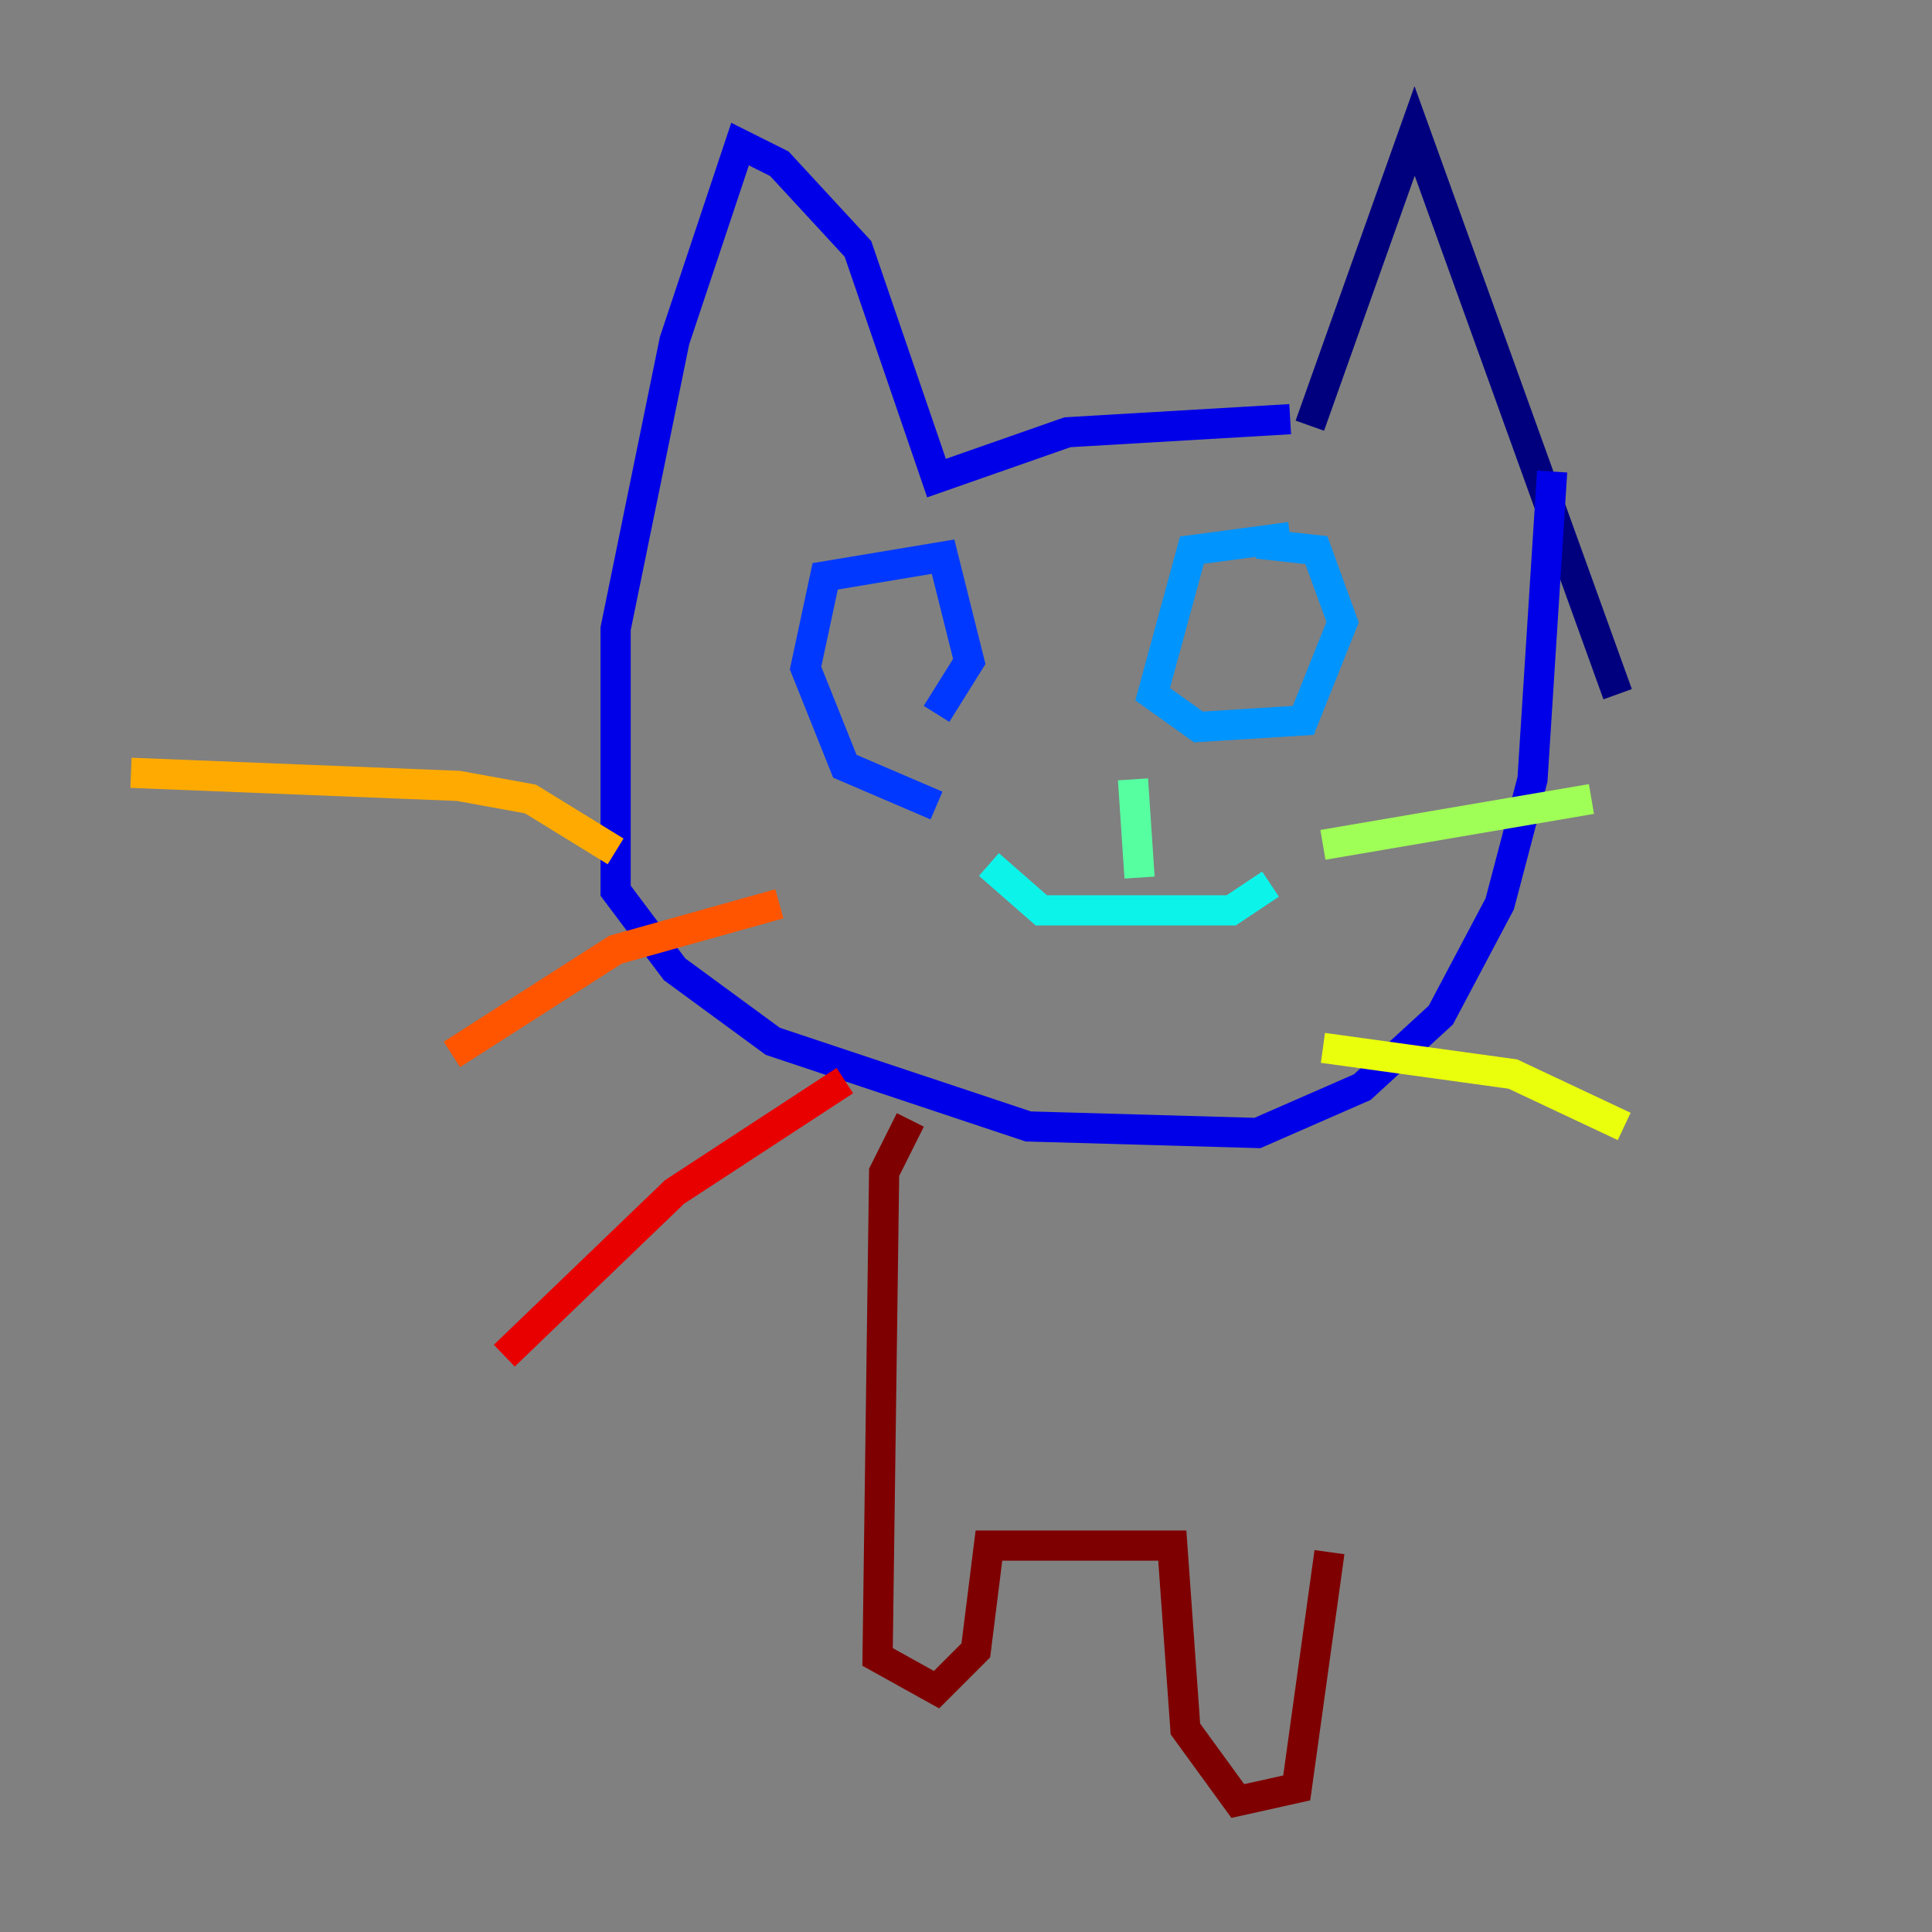 <?xml version="1.0" encoding="utf-8" ?>
<svg baseProfile="tiny" height="128" version="1.2" viewBox="0,0,128,128" width="128" xmlns="http://www.w3.org/2000/svg" xmlns:ev="http://www.w3.org/2001/xml-events" xmlns:xlink="http://www.w3.org/1999/xlink"><rect x="0" y="0" width="128" height="128" fill="#808080" stroke="none"/><defs /><polyline fill="none" points="86.78,28.203 93.722,8.678 107.173,45.993" stroke="#00007f" stroke-width="2" /><polyline fill="none" points="85.478,27.77 70.725,28.637 62.047,31.675 56.841,16.488 51.634,10.848 49.031,9.546 44.691,22.563 40.786,41.654 40.786,59.01 44.691,64.217 51.2,68.99 68.122,74.63 83.308,75.064 90.251,72.027 95.458,67.254 99.363,59.878 101.532,51.634 102.834,31.241" stroke="#0000e8" stroke-width="2" /><polyline fill="none" points="62.047,53.37 55.973,50.766 53.37,44.258 54.671,38.183 62.481,36.881 64.217,43.824 62.047,47.295" stroke="#0038ff" stroke-width="2" /><polyline fill="none" points="85.478,35.58 78.969,36.447 76.366,45.993 79.403,48.163 86.346,47.729 88.949,41.22 87.214,36.447 83.308,36.014" stroke="#0094ff" stroke-width="2" /><polyline fill="none" points="65.519,57.275 68.99,60.312 81.573,60.312 84.176,58.576" stroke="#0cf4ea" stroke-width="2" /><polyline fill="none" points="75.498,58.142 75.064,51.634" stroke="#56ffa0" stroke-width="2" /><polyline fill="none" points="87.647,55.973 105.437,52.936" stroke="#a0ff56" stroke-width="2" /><polyline fill="none" points="87.647,69.424 100.231,71.159 107.607,74.63" stroke="#eaff0c" stroke-width="2" /><polyline fill="none" points="40.786,56.407 35.146,52.936 30.373,52.068 8.678,51.2" stroke="#ffaa00" stroke-width="2" /><polyline fill="none" points="51.634,59.878 40.786,62.915 29.939,69.858" stroke="#ff5500" stroke-width="2" /><polyline fill="none" points="55.973,71.593 44.691,78.969 33.41,89.817" stroke="#e80000" stroke-width="2" /><polyline fill="none" points="60.312,74.197 58.576,77.668 58.142,109.776 62.047,111.946 64.651,109.342 65.519,102.4 77.668,102.4 78.536,114.549 82.007,119.322 85.912,118.454 88.081,102.834" stroke="#7f0000" stroke-width="2" /></svg>